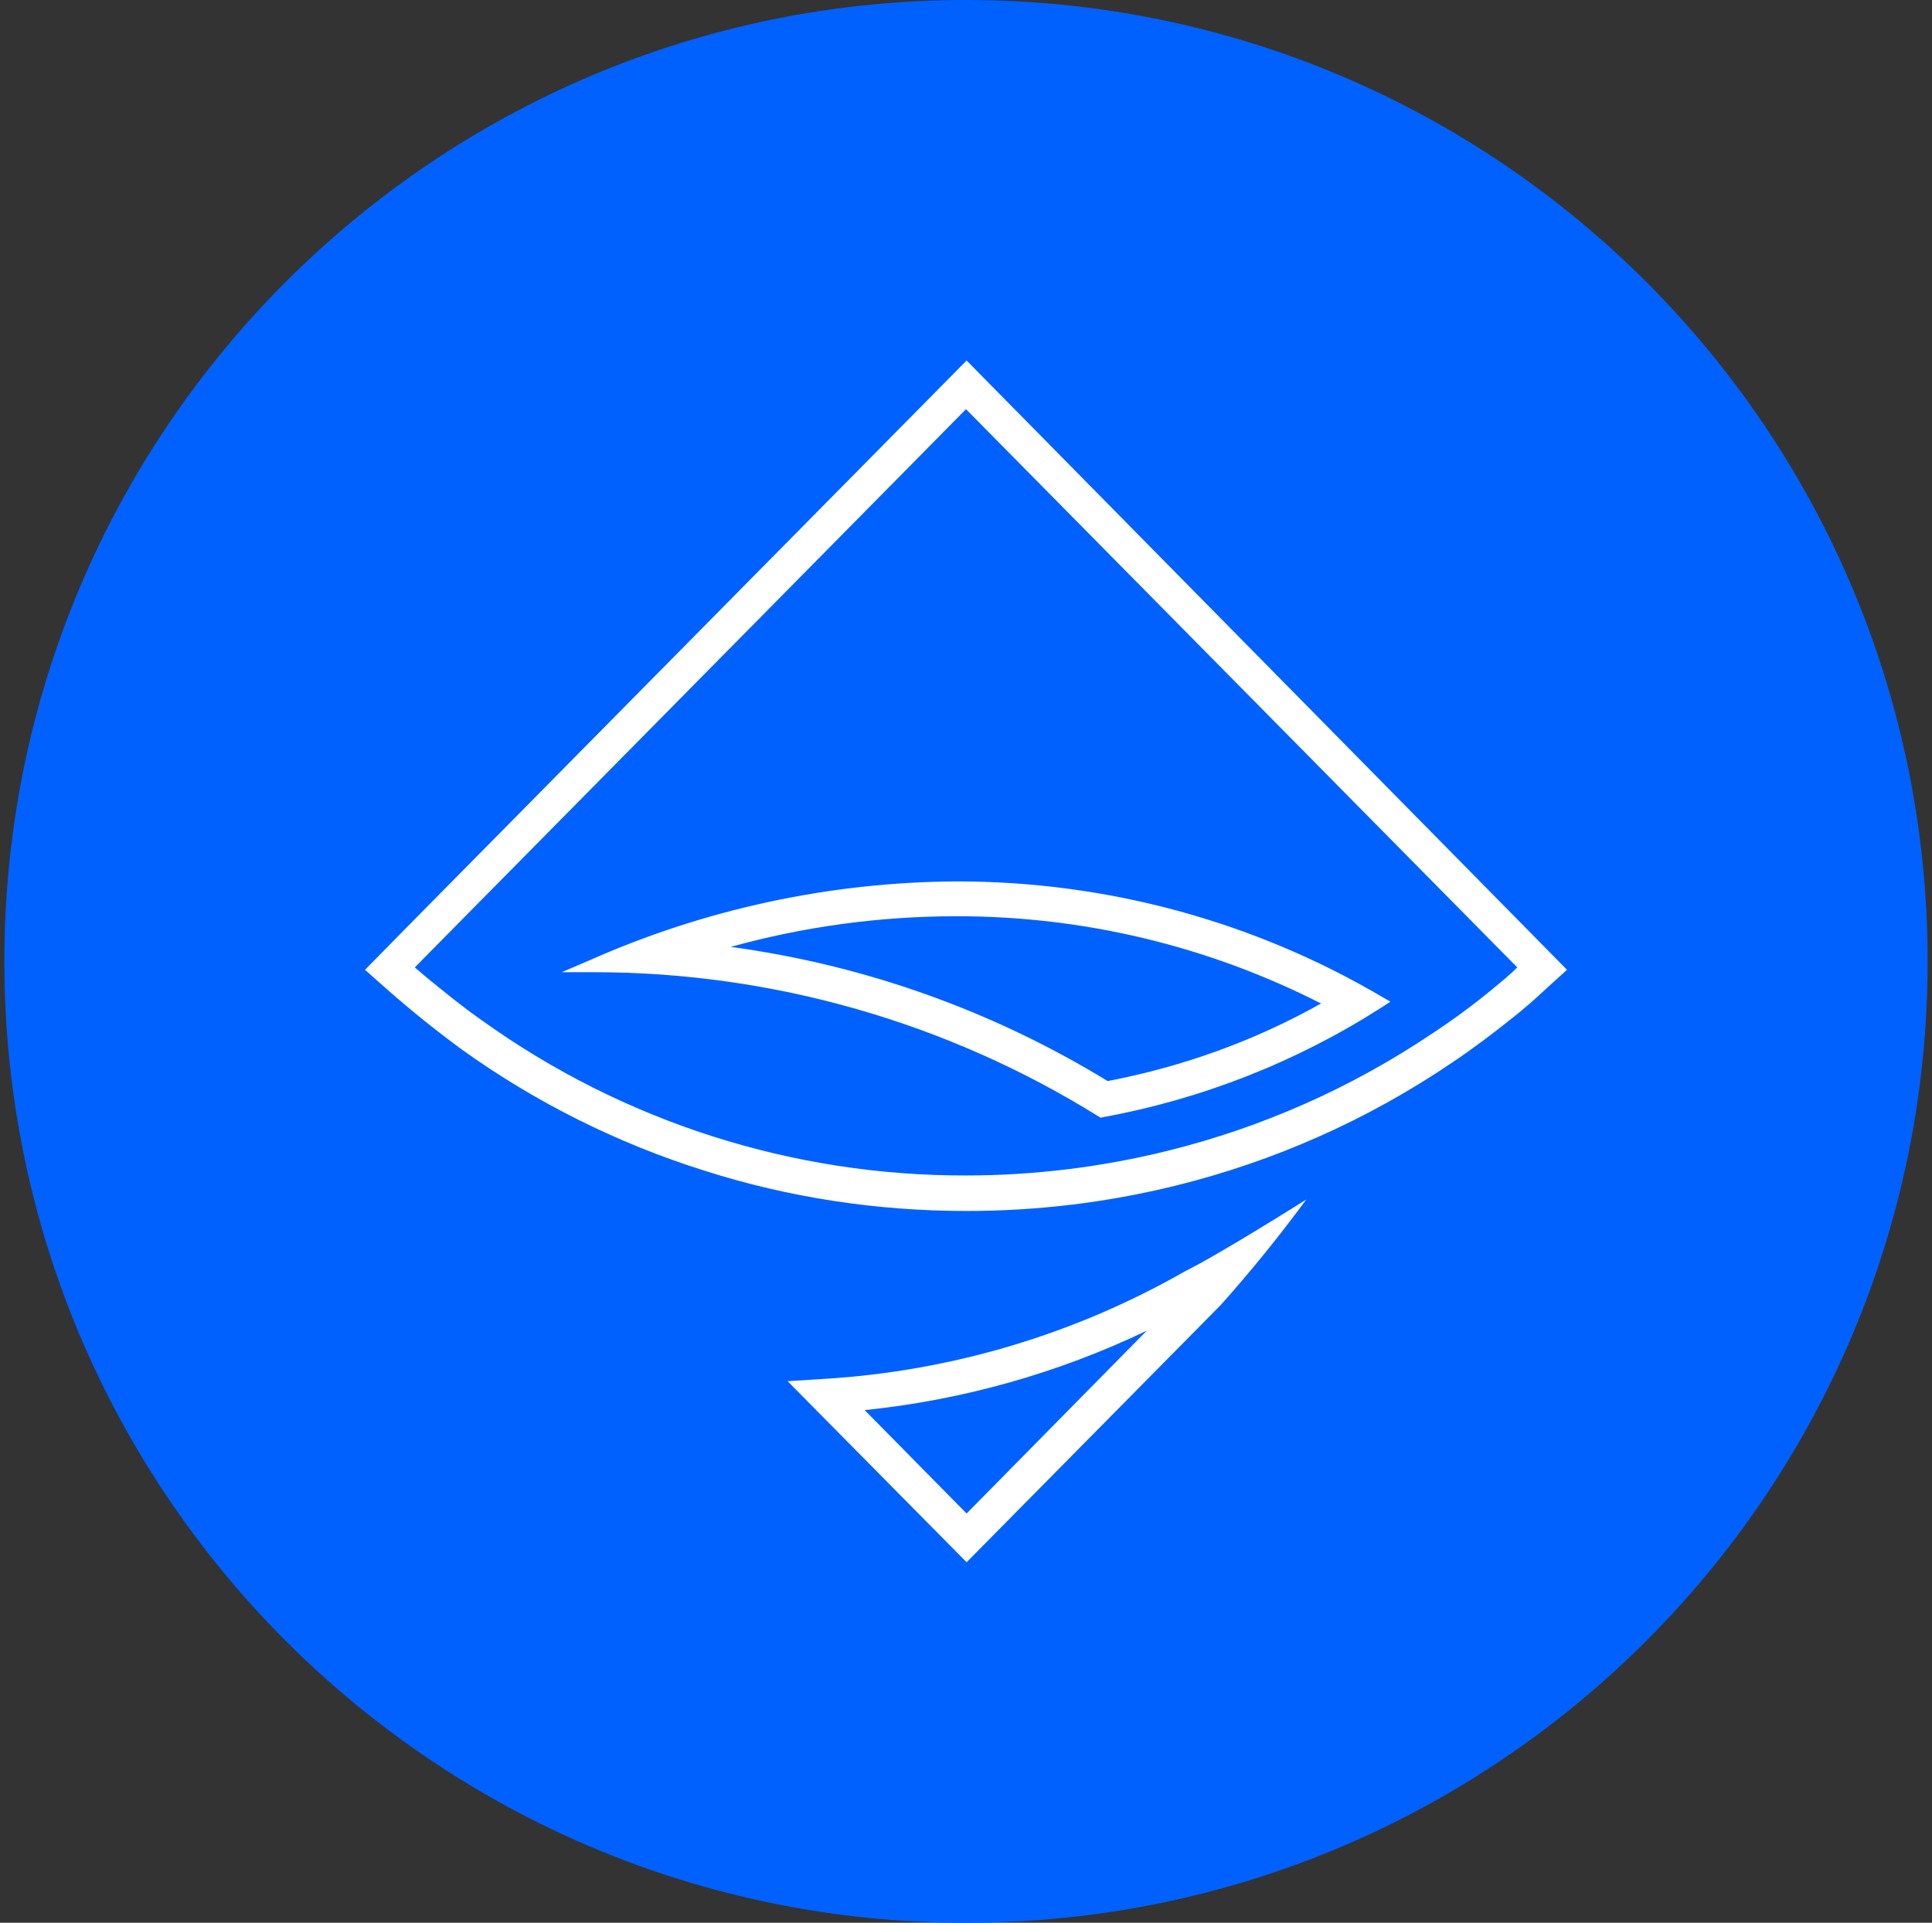 <svg width="221" height="220" viewBox="0 0 221 220" fill="none" xmlns="http://www.w3.org/2000/svg">
<rect x="0" y="0" width="221" height="220" fill="#333333" stroke="none"/>
<g clip-path="url(#clip0_2_21252)">
<path d="M110.5 220C171.251 220 220.5 170.751 220.5 110C220.5 49.249 171.251 0 110.5 0C49.749 0 0.5 49.249 0.5 110C0.5 170.751 49.749 220 110.5 220Z" fill="#0061FF"/>
<path d="M110.569 41.25L179.25 110.962L176.672 113.3C175.5 114.407 174.279 115.463 173.014 116.463C170.773 118.257 168.408 120.044 166.029 121.632C156.411 128.145 145.712 132.899 134.432 135.671C126.622 137.596 118.606 138.559 110.569 138.559C100.394 138.559 90.287 137.046 80.594 133.952C70.677 130.837 61.318 126.166 52.867 120.113C49.945 117.97 47.119 115.699 44.397 113.307L41.75 110.962L49.278 103.317L110.569 41.25ZM170.643 113.231C171.66 112.406 172.671 111.581 173.558 110.688L110.5 46.819L47.449 110.688L48.735 111.787C50.839 113.506 52.936 115.225 55.108 116.737C71.265 128.347 90.674 134.561 110.569 134.496C118.315 134.487 126.033 133.54 133.552 131.677C144.39 128.999 154.672 124.433 163.926 118.188C166.249 116.662 168.491 115.005 170.643 113.238V113.231ZM67.311 109.931C80.588 104.016 94.948 100.923 109.482 100.849C126.574 100.849 143.383 105.387 158.096 114.063L159.051 114.613L158.096 115.232C148.374 121.473 137.526 125.751 126.161 127.827L125.893 127.896L125.687 127.758C108.373 116.971 88.384 111.248 67.985 111.238H64.259L67.311 109.931ZM126.704 123.695C135.312 122.045 143.521 119.089 151.111 114.819C138.198 108.237 123.907 104.816 109.414 104.837C100.682 104.837 91.999 106.006 83.584 108.343C98.847 110.406 113.518 115.631 126.704 123.695ZM149.419 137.253C146.357 141.419 143.099 145.438 139.657 149.298L110.569 178.75L90.095 158.036L94.426 157.761C108.91 156.864 122.993 152.648 135.587 145.441C139.382 143.584 149.419 137.253 149.419 137.253ZM98.909 161.343L110.569 173.174L131.18 152.254C121.025 157.115 110.108 160.189 98.909 161.343Z" fill="white"/>
</g>
<defs>
<clipPath id="clip0_2_21252">
<rect width="220" height="220" fill="white" transform="translate(0.5)"/>
</clipPath>
</defs>
</svg>
